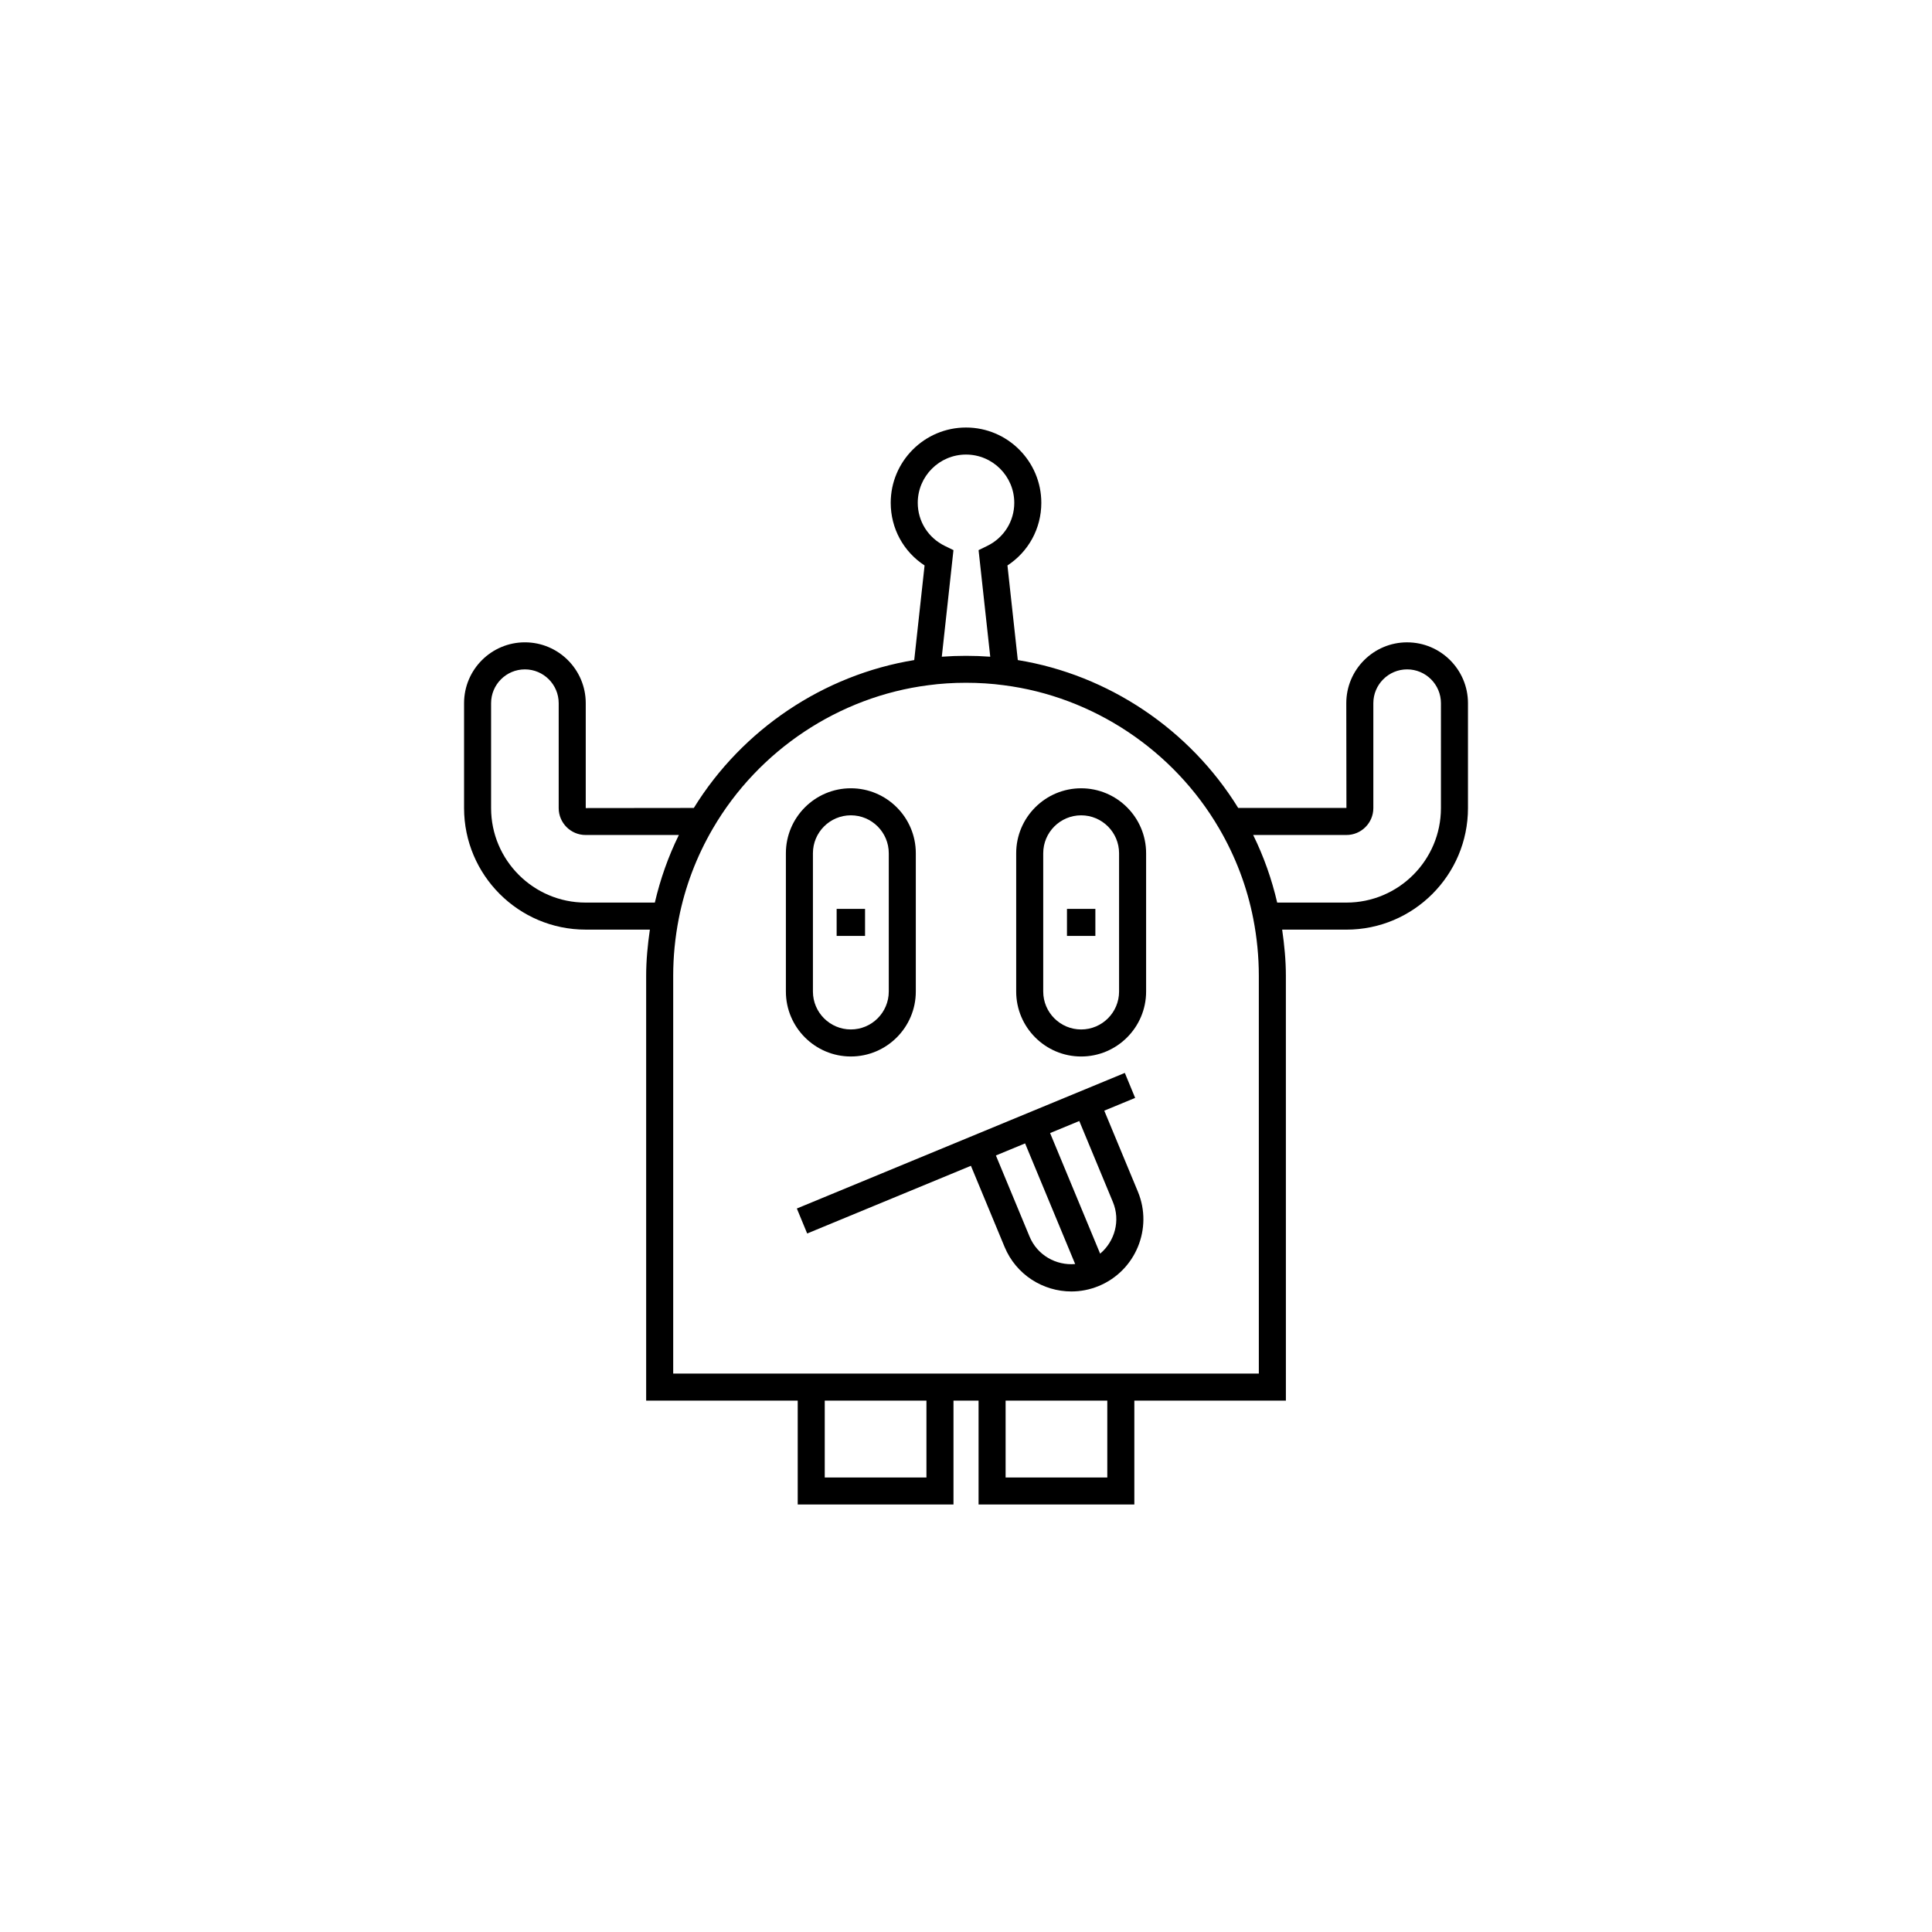 <?xml version="1.0" encoding="UTF-8"?>
<svg width="752pt" height="752pt" version="1.1" viewBox="0 0 752 752" xmlns="http://www.w3.org/2000/svg">
 <g>
  <path d="m547.7 250.02c-13.059 0-23.68 10.621-23.68 23.68l0.055 40.781h-42.125c-18.906-30.613-50.547-51.816-85.789-57.559l-4.027-36.828c8.211-5.371 13.18-14.41 13.18-24.379 0-16.16-13.148-29.309-29.309-29.309s-29.309 13.148-29.309 29.309c0 9.969 4.965 19.012 13.18 24.379l-4.027 36.828c-35.27 5.758-66.891 26.957-85.789 57.559l-42.07 0.047v-40.832c0-13.059-10.621-23.68-23.68-23.68s-23.68 10.621-23.68 23.68v40.832c0 26.082 21.219 47.309 47.305 47.309h25.016c-0.863 5.973-1.445 11.973-1.445 17.941v165.39h58.988v40.438h60.633v-40.438h9.762v40.438h60.633v-40.438h58.988l-0.008-165.38c0-5.969-0.582-11.969-1.445-17.941h25.02c26.082 0 47.305-21.223 47.305-47.309v-40.832c0-13.059-10.621-23.68-23.68-23.68zm-190.48-54.305c0-10.355 8.426-18.785 18.785-18.785 10.355 0 18.785 8.426 18.785 18.785 0 7.184-4.047 13.621-10.566 16.793l-3.328 1.621 4.539 41.488c-6.207-0.465-12.676-0.465-18.855 0l4.539-41.488-3.328-1.621c-6.523-3.172-10.57-9.609-10.57-16.793zm-129.29 155.6c-20.281 0-36.781-16.5-36.781-36.781v-40.832c0-7.254 5.902-13.156 13.156-13.156 7.254 0 13.156 5.902 13.156 13.156v40.832c0 5.777 4.695 10.473 10.469 10.473h36.305c-4.144 8.422-7.238 17.234-9.352 26.309zm132.67 223.77h-39.582v-29.914h39.582zm70.398 0h-39.582v-29.914h39.582zm58.984-40.441h-227.95v-154.86c0-7.383 0.73-14.852 2.164-22.195 2.406-12.336 6.887-24.176 13.324-35.191 17.754-30.43 49.078-51.25 83.832-55.691 9.234-1.258 20.027-1.266 29.348 0.004 34.711 4.438 66.035 25.254 83.793 55.688 6.434 11.012 10.914 22.852 13.32 35.191 1.438 7.344 2.164 14.809 2.164 22.195zm70.879-220.11c0 20.281-16.5 36.781-36.781 36.781h-26.953c-2.113-9.078-5.207-17.891-9.352-26.309h36.305c5.773 0 10.469-4.695 10.469-10.473v-40.832c0-7.254 5.902-13.156 13.156-13.156 7.254 0 13.156 5.902 13.156 13.156z"/>
  <path d="m429.82 432.31 12.02-4.969-4.019-9.727-127.66 52.777 4.019 9.727 63.734-26.348 13.109 31.59c4.481 10.793 14.957 17.32 25.98 17.32 3.578 0 7.219-0.688 10.723-2.144 14.305-5.938 21.109-22.406 15.176-36.707zm-29.078 49.016-13.105-31.578 11.363-4.699 19.488 46.957c-7.418 0.645-14.742-3.441-17.746-10.68zm27.469 6.644-19.48-46.941 11.363-4.695 13.086 31.535c3.004 7.234 0.727 15.301-4.969 20.102z"/>
  <path d="m331.18 411.22c13.941 0 25.285-11.344 25.285-25.285v-53.824c0-13.941-11.344-25.285-25.285-25.285-13.941 0-25.285 11.344-25.285 25.285v53.824c0 13.941 11.344 25.285 25.285 25.285zm-14.762-79.109c0-8.141 6.621-14.762 14.762-14.762 8.141 0 14.762 6.621 14.762 14.762v53.824c0 8.141-6.621 14.762-14.762 14.762-8.141 0-14.762-6.621-14.762-14.762z"/>
  <path d="m325.65 353.77h11.055v10.523h-11.055z"/>
  <path d="m420.82 306.83c-13.941 0-25.285 11.344-25.285 25.285v53.824c0 13.941 11.344 25.285 25.285 25.285 13.941 0 25.285-11.344 25.285-25.285v-53.824c0-13.941-11.344-25.285-25.285-25.285zm14.762 79.109c0 8.141-6.621 14.762-14.762 14.762s-14.762-6.621-14.762-14.762v-53.824c0-8.141 6.621-14.762 14.762-14.762s14.762 6.621 14.762 14.762z"/>
  <path d="m415.3 353.77h11.055v10.523h-11.055z"/>
 </g>
</svg>
